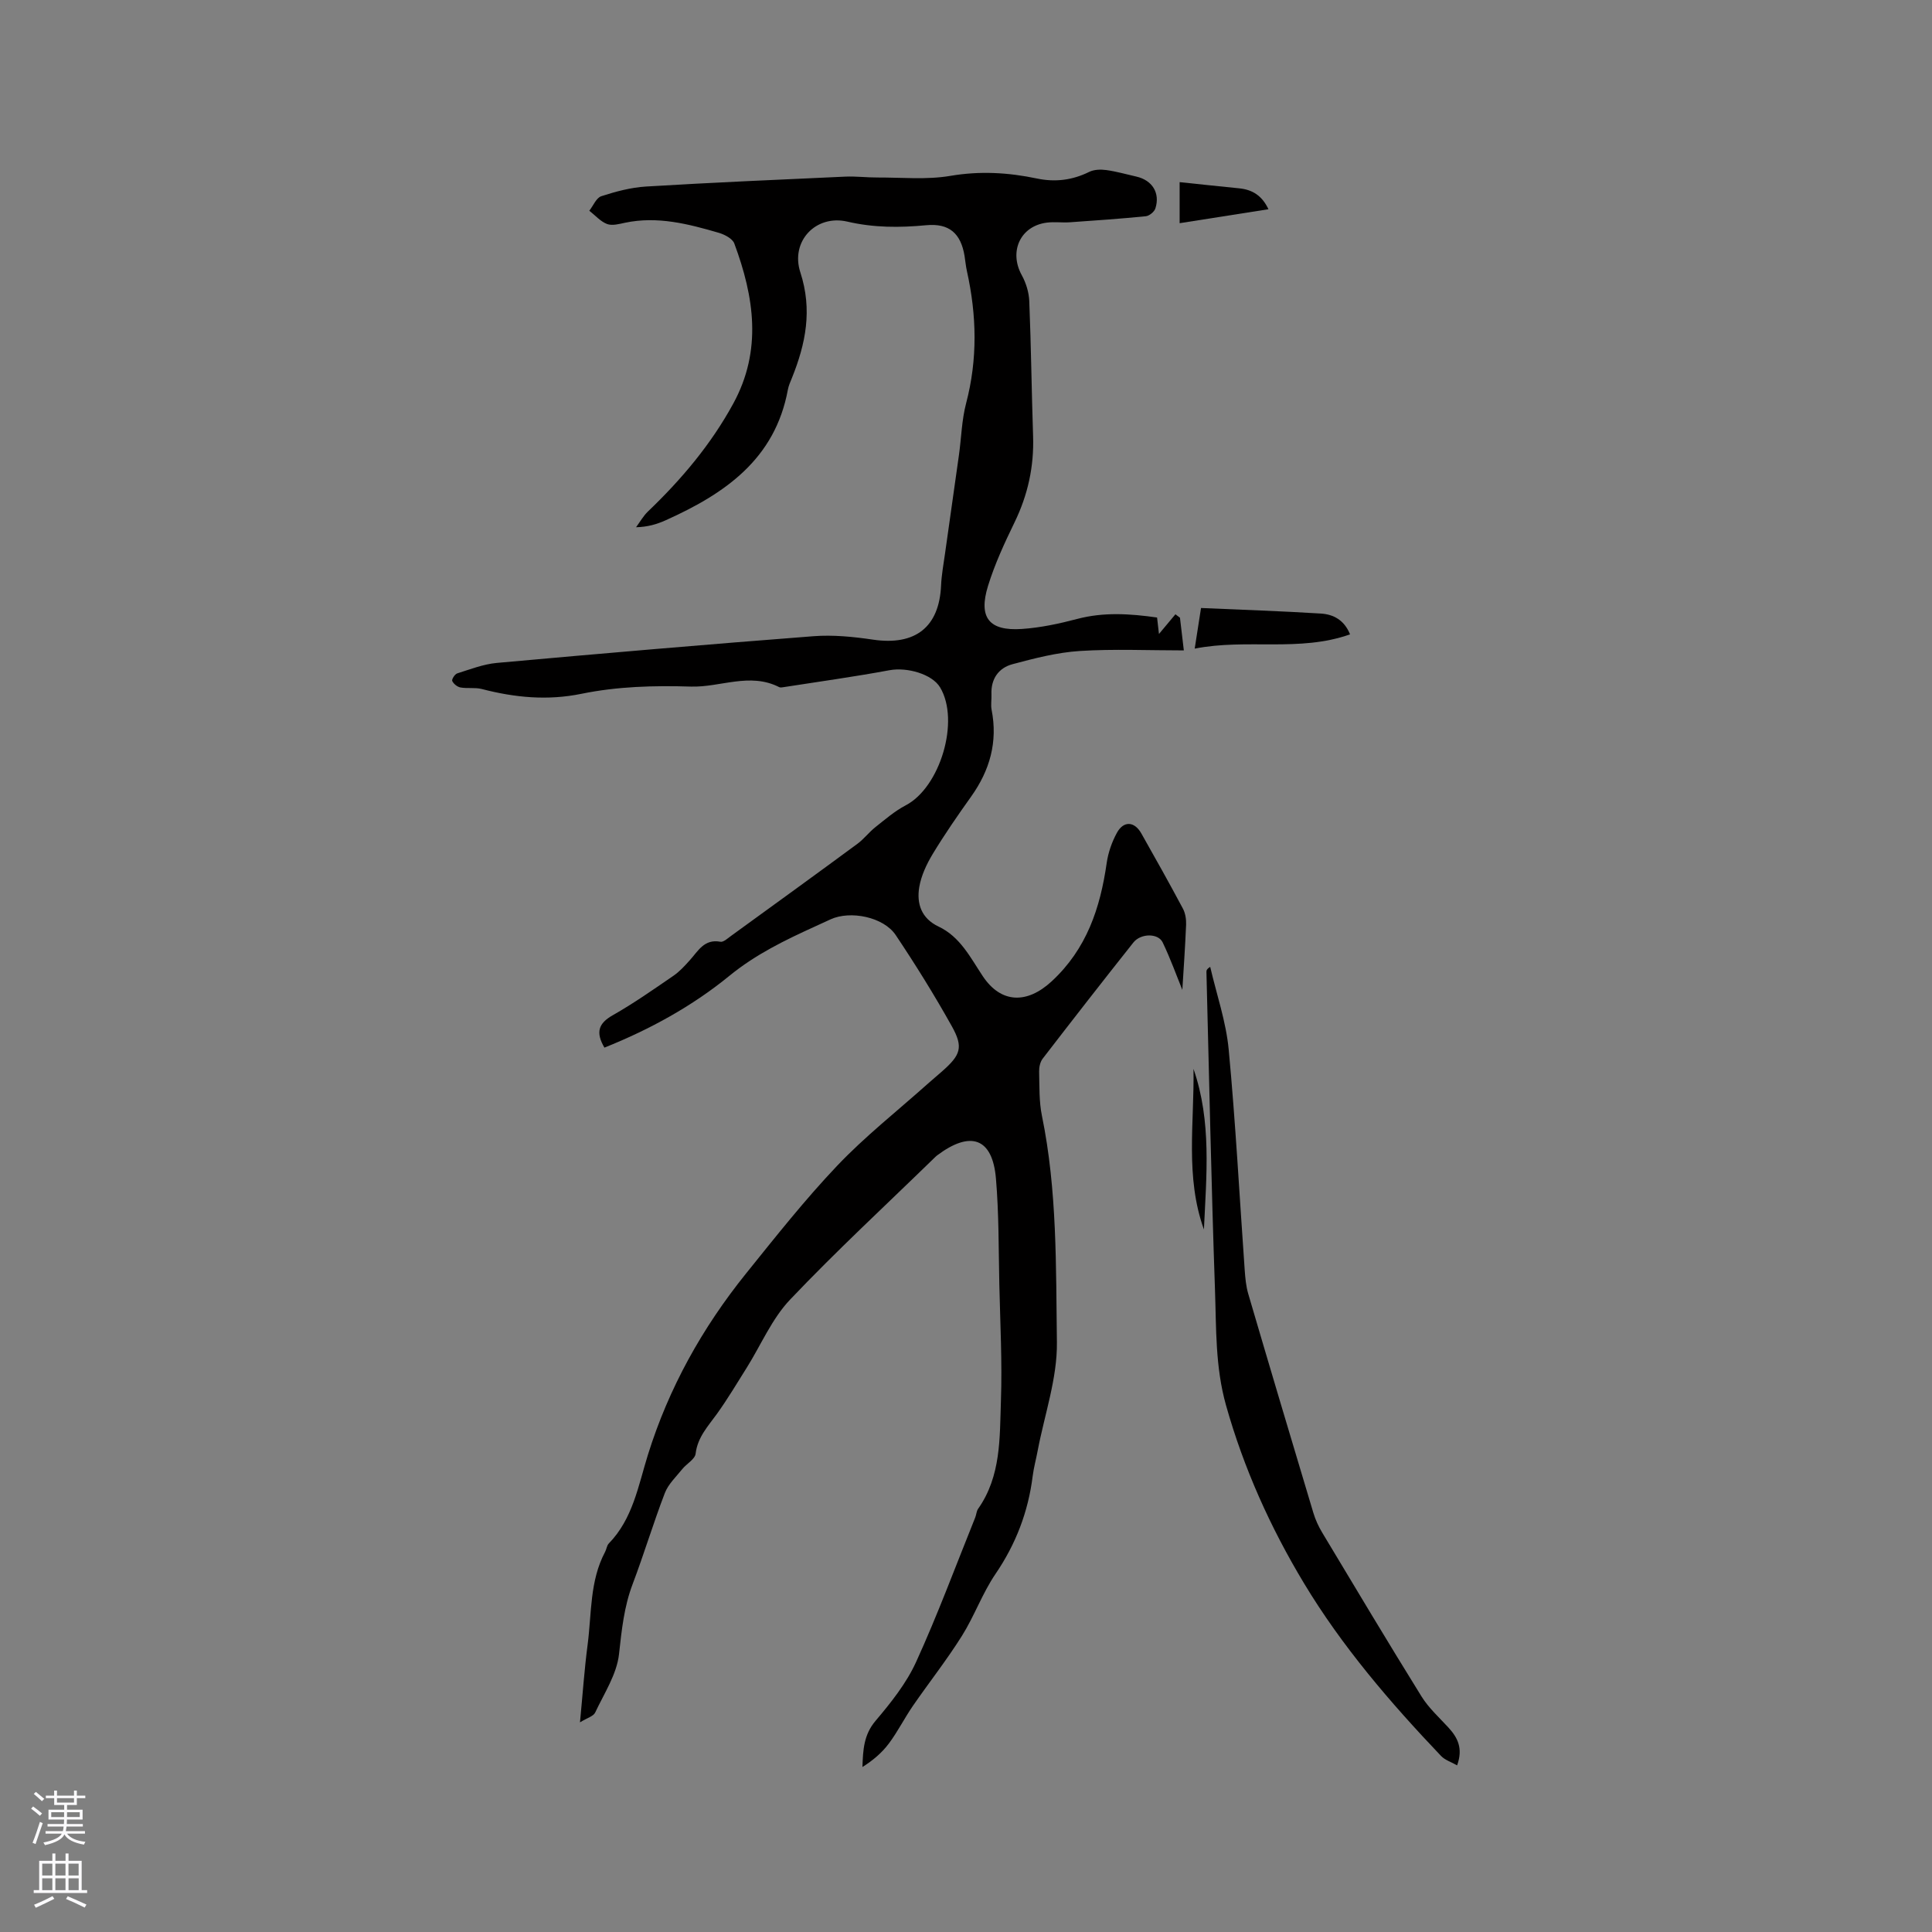<svg enable-background="new 0 0 400 400" viewBox="0 0 400 400" xmlns="http://www.w3.org/2000/svg"><rect x="0" y="0" width="400" height="400" fill="#808080" stroke="none"/><g fill="#010000"><path d="m125.14 216.9c-1.86-3.17-1.24-5.03 1.73-6.71 4.32-2.45 8.42-5.33 12.52-8.14 1.29-.88 2.38-2.08 3.43-3.25 1.73-1.91 2.98-4.45 6.33-3.82.62.12 1.48-.68 2.15-1.17 8.75-6.35 17.51-12.69 26.21-19.1 1.35-1 2.4-2.4 3.72-3.45 2.02-1.6 4.02-3.34 6.28-4.52 7.15-3.73 11.27-17.51 7.13-24.42-1.65-2.76-6.83-4.23-10.47-3.56-7.26 1.35-14.59 2.36-21.89 3.5-.31.05-.69.13-.94.01-6.11-3.12-12.23.07-18.3-.12-7.64-.24-15.22-.03-22.64 1.49-7.08 1.45-13.83.78-20.66-.99-1.4-.36-2.97-.06-4.41-.32-.65-.12-1.42-.74-1.7-1.34-.15-.32.53-1.41 1.03-1.57 2.7-.85 5.43-1.92 8.21-2.17 21.84-1.97 43.69-3.85 65.56-5.53 4.07-.31 8.25.11 12.31.71 8.75 1.29 13.72-2.57 14.1-11.23.1-2.21.51-4.41.82-6.61.95-6.8 1.93-13.59 2.88-20.39.5-3.56.57-7.23 1.48-10.69 2.41-9.15 2.2-18.24.17-27.38-.23-1.03-.32-2.09-.49-3.14-.77-4.68-3.19-6.81-7.94-6.36-5.51.52-10.83.53-16.34-.75-6.5-1.5-11.81 4.06-9.72 10.5 2.54 7.8 1.11 14.79-1.75 21.9-.32.78-.68 1.58-.83 2.4-2.66 14.44-13.12 21.57-25.33 27.05-1.8.81-3.7 1.37-6.1 1.43.81-1.1 1.49-2.33 2.46-3.26 6.93-6.63 13.05-13.88 17.67-22.35 6.02-11.04 4.31-22.1.21-33.14-.38-1.01-2-1.85-3.21-2.21-6.32-1.84-12.68-3.49-19.38-2.09-1.24.26-2.68.67-3.75.27-1.37-.52-2.46-1.8-3.68-2.75.82-1.04 1.44-2.67 2.49-3.01 2.99-.97 6.13-1.81 9.25-2 13.74-.83 27.5-1.43 41.25-2.05 2.21-.1 4.43.19 6.65.18 5.05-.02 10.2.5 15.12-.34 6.12-1.04 11.98-.7 17.92.55 3.77.79 7.33.35 10.81-1.37 1.01-.5 2.4-.54 3.56-.38 2.09.29 4.14.88 6.21 1.35 3.29.75 4.96 3.39 3.94 6.59-.22.7-1.26 1.55-1.99 1.62-5.23.52-10.47.89-15.71 1.25-1.58.11-3.19-.13-4.75.07-5.51.68-7.92 5.98-5.21 10.89.88 1.6 1.48 3.55 1.55 5.37.38 9.32.48 18.64.79 27.96.21 6.28-1.08 12.15-3.83 17.82-2.08 4.28-4.1 8.64-5.5 13.17-2.03 6.57.21 9.38 7 8.92 3.86-.26 7.73-1.09 11.48-2.08 5.47-1.44 10.88-1.09 16.52-.29.14 1.17.26 2.25.39 3.41 1.22-1.46 2.31-2.77 3.41-4.08.31.24.63.47.94.71.23 1.95.46 3.89.8 6.77-7.41 0-14.5-.33-21.54.12-4.69.3-9.36 1.51-13.92 2.73-2.89.77-4.51 3.05-4.37 6.26.05 1.06-.17 2.15.03 3.17 1.31 6.66-.36 12.55-4.25 18-2.76 3.87-5.47 7.79-7.93 11.85-1.27 2.11-2.4 4.5-2.8 6.89-.57 3.41.44 6.47 3.99 8.15 4.49 2.12 6.59 6.41 9.16 10.27 3.79 5.69 9.17 5.78 14.26 1.08 7.25-6.7 10.06-15.16 11.4-24.51.31-2.15 1.07-4.34 2.11-6.24 1.39-2.54 3.64-2.4 5.06.12 2.92 5.16 5.82 10.34 8.61 15.57.51.96.7 2.21.66 3.32-.2 4.73-.53 9.45-.78 13.5-1.19-2.92-2.46-6.47-4.08-9.84-.93-1.92-4.52-1.89-6.05.03-6.33 7.97-12.58 16-18.79 24.06-.52.68-.75 1.77-.73 2.65.08 3.06-.03 6.2.58 9.17 3.18 15.49 2.89 31.24 3.1 46.87.1 7.47-2.56 14.98-3.98 22.47-.33 1.77-.82 3.52-1.04 5.3-.93 7.38-3.48 14.04-7.7 20.23-2.72 4-4.37 8.71-6.95 12.82-3.14 5-6.82 9.66-10.17 14.52-1.73 2.52-3.11 5.29-4.94 7.74-1.43 1.92-3.3 3.51-5.48 4.88.11-3.55.28-6.67 2.68-9.52 3.19-3.77 6.4-7.78 8.43-12.23 4.47-9.79 8.21-19.92 12.24-29.91.24-.59.25-1.3.6-1.8 4.77-6.77 4.46-14.68 4.72-22.33.28-8.04-.15-16.1-.33-24.14-.16-7.3-.08-14.64-.7-21.9-.71-8.41-5.23-10.03-12.22-4.77-.17.13-.31.29-.47.43-10.02 9.76-20.31 19.27-29.94 29.41-3.76 3.96-6 9.35-8.96 14.08-2.02 3.21-3.96 6.48-6.17 9.56-1.85 2.57-4.01 4.82-4.42 8.25-.14 1.16-1.88 2.08-2.77 3.2-1.28 1.59-2.89 3.1-3.6 4.94-2.39 6.22-4.31 12.63-6.67 18.86-1.79 4.72-2.27 9.53-2.82 14.5-.46 4.17-3.08 8.14-4.94 12.1-.36.77-1.65 1.1-3.14 2.02.56-5.84.91-10.98 1.58-16.07.85-6.47.41-13.19 3.62-19.22.3-.56.35-1.31.76-1.73 4.99-5.13 6.1-11.94 8.11-18.39 4.31-13.82 11.24-26.25 20.29-37.49 6.12-7.6 12.18-15.28 18.89-22.34 5.75-6.05 12.37-11.27 18.61-16.84 1.03-.92 2.09-1.8 3.12-2.71 3.83-3.37 4.44-4.96 2.02-9.3-3.6-6.45-7.52-12.76-11.63-18.9-2.51-3.76-9.4-5.14-13.49-3.26-1.06.49-2.12.97-3.18 1.46-6.24 2.84-12.3 5.77-17.75 10.22-7.68 6.28-16.45 11.1-25.89 14.88z"/><path d="m301.68 365.5c-1.23-.7-2.52-1.1-3.33-1.95-10.54-11.08-20.52-22.7-28.4-35.8-6.92-11.5-12.44-23.73-16.12-36.81-2.24-7.96-2-15.93-2.28-23.91-.77-21.92-1.2-43.86-1.77-65.79-.01-.3.05-.61.78-1.06 1.32 5.71 3.29 11.36 3.83 17.14 1.43 15.17 2.23 30.39 3.31 45.59.12 1.67.27 3.39.74 4.98 4.44 15.13 8.95 30.24 13.48 45.34.42 1.4 1.05 2.77 1.8 4.03 6.81 11.35 13.6 22.71 20.58 33.96 1.48 2.39 3.66 4.36 5.59 6.46 1.9 2.08 3.06 4.29 1.79 7.82z"/><path d="m279.51 131.34c-10.52 3.72-21.34.82-32.16 2.95.5-3.22.9-5.78 1.31-8.41 8.41.37 16.62.64 24.81 1.15 2.59.16 4.86 1.34 6.04 4.31z"/><path d="m244.23 46.21c0-3.12 0-5.92 0-8.5 4.22.44 8.27.88 12.32 1.28 2.71.27 4.72 1.47 6.07 4.33-6.27.99-12.27 1.93-18.39 2.89z"/><path d="m247.1 221.3c3.78 10.88 2.67 22.08 2.16 33.25-3.92-10.87-1.97-22.13-2.16-33.25z"/></g><path d="m6.44 374.46.42-.45c.65.47 1.27.95 1.85 1.44l-.45.49c-.65-.56-1.25-1.06-1.82-1.48m.93 7.33-.63-.26c.55-1.36 1.05-2.8 1.52-4.33.19.1.38.19.59.27-.46 1.29-.95 2.73-1.48 4.32m-.38-10.38.44-.42c.43.34 1.01.82 1.74 1.44l-.49.49c-.53-.51-1.09-1.01-1.69-1.51m2.5.35h1.72v-1.04h.59v1.04h3.52v-1.04h.59v1.04h1.75v.53h-1.75v1.42h-2.03v.97h3.22v2.03h-3.24c0 .35-.01.66-.03.93h3.32v.53h-3.37c-.03.27-.08.58-.15.94h3.96v.53h-3.71c.67.92 1.93 1.48 3.79 1.68-.13.24-.23.44-.29.59-2.13-.38-3.48-1.08-4.04-2.12-.43.97-1.77 1.72-4.03 2.23-.09-.19-.2-.37-.33-.55 2.1-.42 3.37-1.03 3.81-1.83h-3.36v-.53h3.58c.08-.29.13-.61.16-.94h-3.33v-.53h3.39c.02-.27.04-.58.04-.93h-3.23v-2.03h3.25v-.97h-2.07v-1.42h-1.73zm1.12 3.44v1h2.65c.01-.3.02-.44.01-.4v-.25-.35zm1.19-2h3.52v-.91h-3.52zm4.71 2h-2.63v.59c0 .15-.01.28-.01.4h2.64z" fill="#fbfafc"/><path d="m13.56 383.74h.63v1.52h2.72v6.07h1.13v.6h-11.06v-.6h1.13v-6.07h2.73v-1.52h.63v1.52h2.1v-1.52zm-2.69 8.83.38.56c-1.24.63-2.53 1.25-3.85 1.85-.1-.21-.21-.42-.34-.63 1.36-.55 2.63-1.15 3.81-1.78m-2.13-4.27h2.1v-2.45h-2.1zm0 3.04h2.1v-2.46h-2.1zm2.72-3.04h2.1v-2.45h-2.1zm0 3.04h2.1v-2.46h-2.1zm6.07 3.6c-1.41-.71-2.7-1.3-3.86-1.78l.35-.56c1.45.62 2.75 1.19 3.88 1.72zm-1.25-9.09h-2.1v2.45h2.1zm-2.09 5.49h2.1v-2.46h-2.1z" fill="#fbfafc"/></svg>